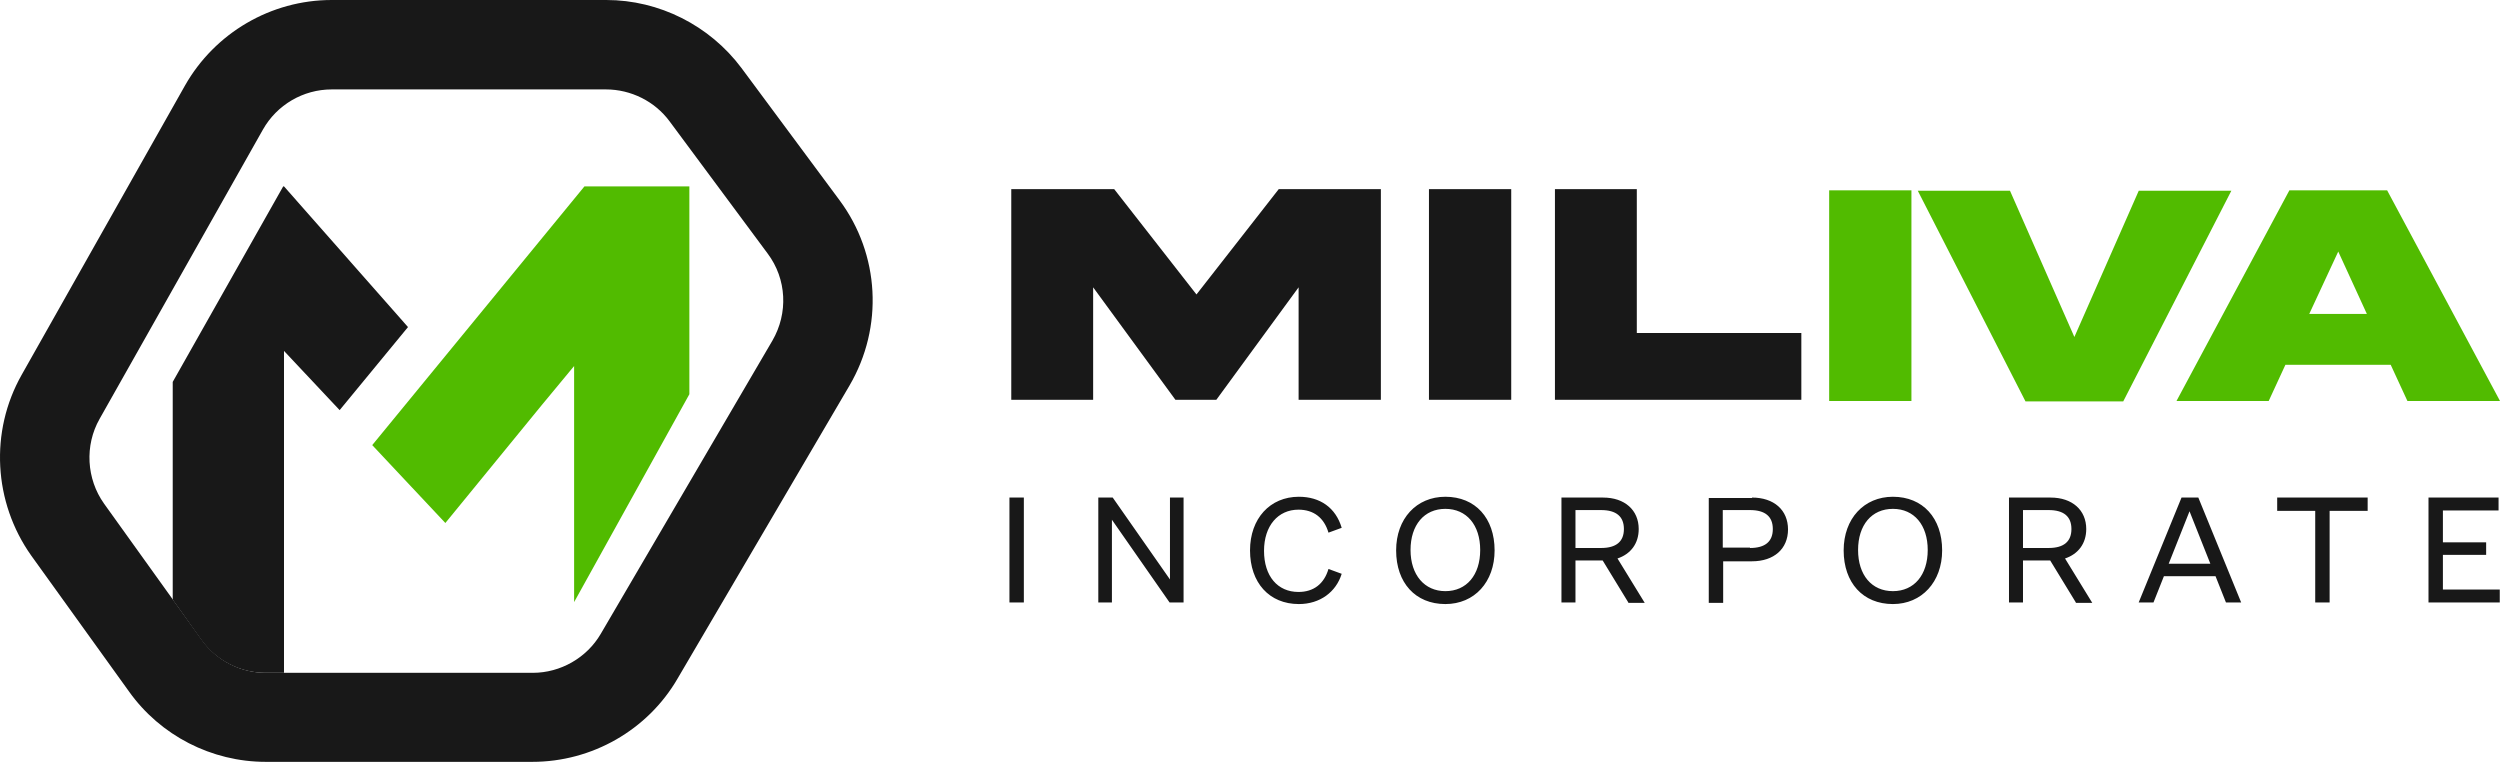 <svg width="2185" height="666" viewBox="0 0 2185 666" fill="none" xmlns="http://www.w3.org/2000/svg">
<g clip-path="url(#clip0_1274_928)">
<path d="M883.853 349.406V165.314H973.814L1045.71 257.36L1117.61 165.314H1206.88V349.406H1134.98V251.108L1063.08 349.406H1027.3L955.405 251.108V349.406H883.853ZM1248.91 165.314H1320.81V349.406H1248.91V165.314ZM1358.67 165.314H1430.57V291.052H1574.37V349.406H1359.02V165.314H1358.67Z" fill="#181818"/>
<path fill-rule="evenodd" clip-rule="evenodd" d="M1670.59 166.357H1598.69V350.448H1670.59V166.357ZM1813 294.526L1756.73 166.704H1676.14L1770.27 350.796H1855.72L1950.2 166.704H1869.27L1813 294.526ZM1902.26 350.448L2000.91 166.357H2086.36L2185 350.448H2104.07L2089.48 318.84H1997.44L1982.85 350.448H1902.26ZM2043.63 219.846L2018.28 274.379H2068.64L2043.63 219.846Z" fill="#51BB00"/>
<path d="M882.251 526.537V434.87H894.846V526.537H882.251ZM1022.55 434.87H1034.44V526.537H1022.2L971.816 454.261V526.537H959.92V434.87H972.515L1022.55 506.441V434.87ZM1135.2 527.948C1109.31 527.948 1092.52 509.262 1092.52 481.056C1092.52 453.204 1110.01 434.165 1135.2 434.165C1153.74 434.165 1167.39 443.684 1172.64 461.313L1161.09 465.543C1157.24 452.498 1148.15 445.447 1134.85 445.447C1117.01 445.447 1104.76 459.55 1104.76 481.409C1104.76 503.62 1116.66 517.371 1134.85 517.371C1148.15 517.371 1157.24 510.319 1161.09 497.274L1172.64 501.505C1167.74 517.371 1153.74 527.948 1135.2 527.948ZM1263.25 527.948C1237.01 527.948 1220.22 509.262 1220.22 481.056C1220.22 453.204 1238.06 434.165 1263.25 434.165C1289.49 434.165 1306.28 452.851 1306.28 481.056C1306.28 508.556 1288.79 527.948 1263.25 527.948ZM1263.25 516.665C1281.79 516.665 1293.69 502.563 1293.69 480.704C1293.69 458.845 1281.79 444.742 1263.25 444.742C1244.71 444.742 1232.81 458.845 1232.81 480.704C1232.81 502.563 1245.06 516.665 1263.25 516.665ZM1423.14 526.537L1400.75 489.87H1376.96V526.537H1364.71V434.87H1401.1C1419.99 434.87 1432.23 445.8 1432.23 462.37C1432.23 475.063 1425.24 484.229 1413.69 488.108L1437.48 526.89H1423.14V526.537ZM1376.96 446.152V478.941H1399.35C1412.64 478.941 1419.29 473.3 1419.29 462.37C1419.29 451.441 1412.64 445.8 1399.35 445.8H1376.96V446.152ZM1531.24 434.87C1550.49 434.87 1562.73 445.8 1562.73 462.723C1562.73 479.646 1550.49 490.576 1531.24 490.576H1506.05V526.89H1493.46V435.223H1531.24V434.87ZM1529.49 478.941C1542.79 478.941 1549.44 473.3 1549.44 462.37C1549.44 451.441 1542.79 445.8 1529.49 445.8H1505.7V478.588H1529.49V478.941ZM1654.4 527.948C1628.16 527.948 1611.36 509.262 1611.36 481.056C1611.36 453.204 1629.21 434.165 1654.4 434.165C1680.63 434.165 1697.43 452.851 1697.43 481.056C1697.43 508.556 1679.59 527.948 1654.4 527.948ZM1654.4 516.665C1672.94 516.665 1684.83 502.563 1684.83 480.704C1684.83 458.845 1672.94 444.742 1654.4 444.742C1635.85 444.742 1623.96 458.845 1623.96 480.704C1623.96 502.563 1635.85 516.665 1654.4 516.665ZM1814.28 526.537L1791.89 489.87H1768.1V526.537H1755.86V434.87H1792.24C1811.13 434.87 1823.38 445.8 1823.38 462.37C1823.38 475.063 1816.38 484.229 1804.84 488.108L1828.63 526.89H1814.28V526.537ZM1768.1 446.152V478.941H1790.49C1803.79 478.941 1810.43 473.3 1810.43 462.37C1810.43 451.441 1803.79 445.8 1790.49 445.8H1768.1V446.152ZM1945.48 526.537L1936.38 503.62H1891.25L1882.15 526.537H1869.21L1906.65 434.87H1921.34L1958.77 526.537H1945.48ZM1895.45 492.691H1931.84L1913.64 446.857L1895.45 492.691ZM2069.33 434.87V446.505H2036.09V526.537H2023.5V446.505H1990.26V434.87H2069.33ZM2135.1 515.255H2184.79V526.537H2122.51V434.87H2183.74V446.152H2135.1V474.005H2172.89V484.935H2135.1V515.255Z" fill="#181818"/>
<path d="M465.305 665.855H232.238C185 665.855 140.193 642.931 112.753 604.376L27.306 485.585C-5.691 439.041 -9.165 377.214 18.97 327.544L161.728 74.679C187.779 28.829 236.754 0 289.897 0H529.911C576.107 0 620.22 22.23 648.007 59.396L733.801 175.061C768.882 222.299 772.356 285.863 742.484 336.922L592.085 593.261C566.034 638.068 517.407 665.855 465.305 665.855ZM289.897 78.152C264.889 78.152 241.964 91.698 229.807 113.234L87.049 366.099C73.85 389.371 75.587 418.548 90.87 440.083L176.316 559.221C189.168 577.283 210.356 588.051 232.238 588.051H465.653C489.966 588.051 512.891 574.852 525.048 554.011L675.1 297.672C688.994 273.706 687.604 243.834 670.932 221.604L585.138 105.939C572.287 88.572 551.446 78.152 529.564 78.152H289.897Z" fill="#181818"/>
<path d="M296.844 358.455L356.587 285.861L248.216 162.901H247.521L150.96 333.794V524.138L175.969 559.219C188.82 577.281 210.008 588.048 231.891 588.048H248.216V306.701L296.844 358.455Z" fill="#181818"/>
<path d="M501.779 526.227L602.508 344.561V162.901H510.809L325.329 389.021L389.24 457.1L473.297 354.287L501.779 319.9V526.227Z" fill="#51BB00"/>
</g>
<defs>
<clipPath id="clip0_1274_928">
<rect width="2185" height="666" fill="white"/>
</clipPath>
</defs>
</svg>
